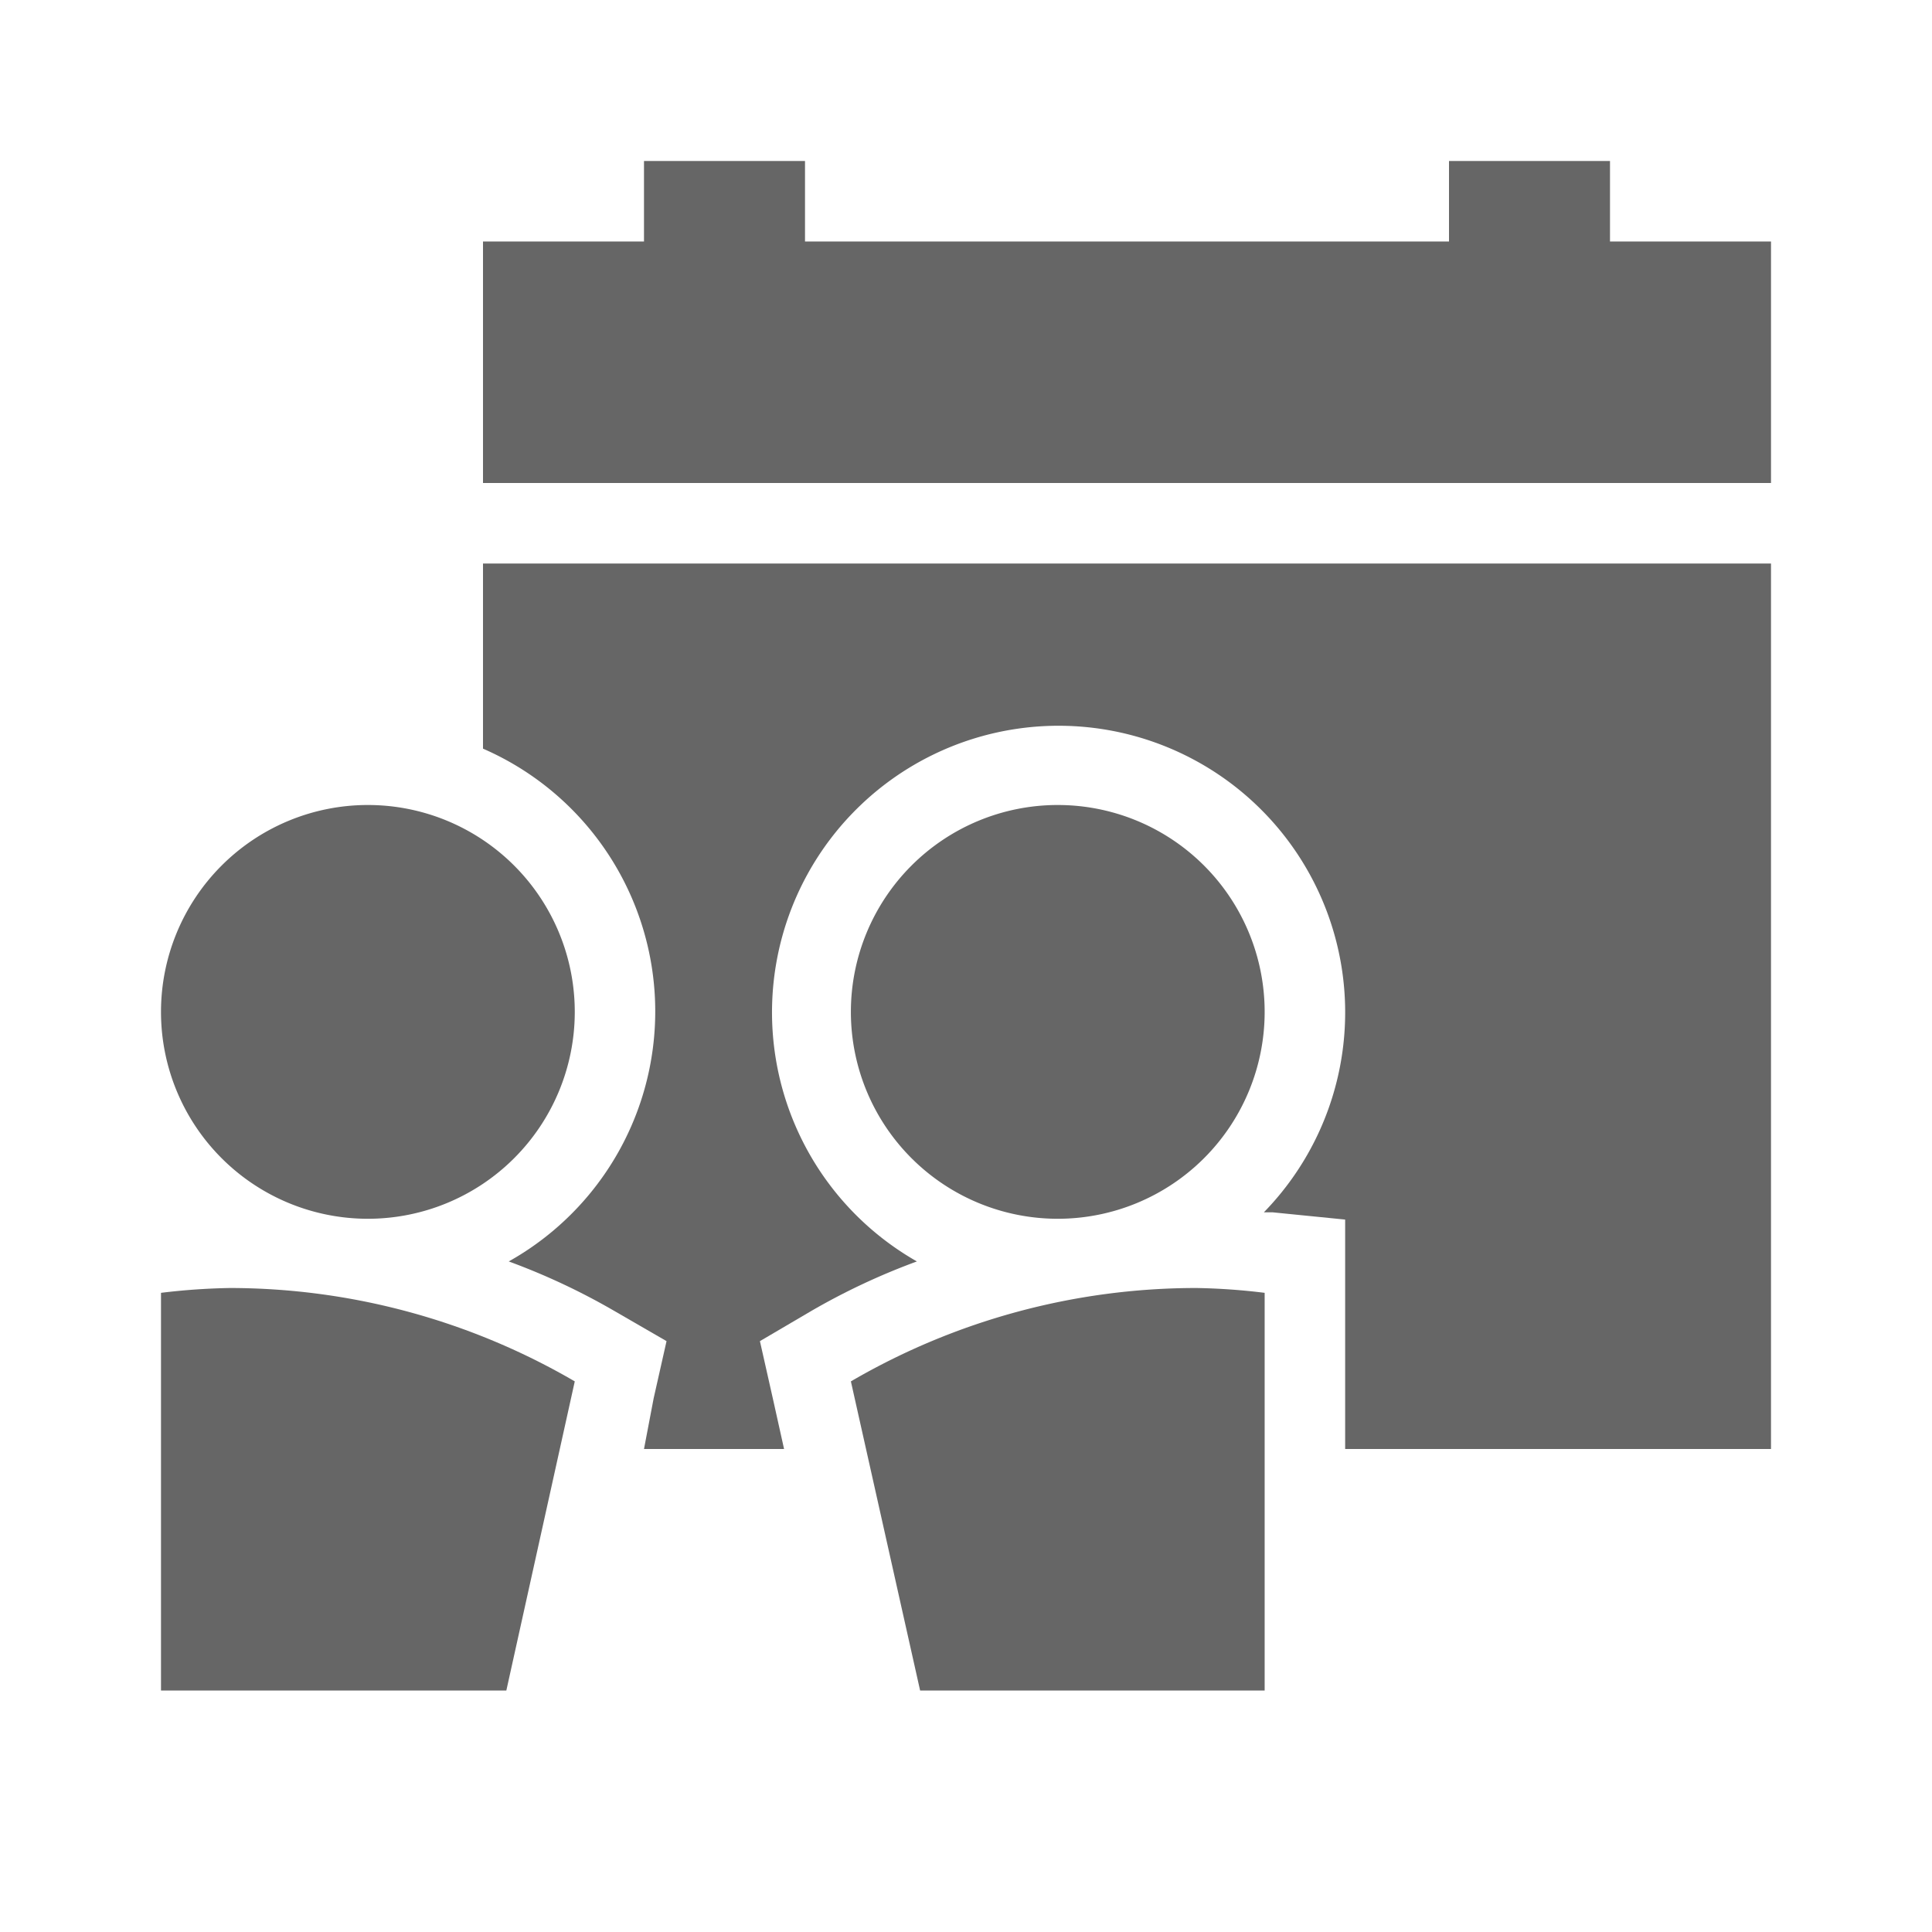 <svg xmlns="http://www.w3.org/2000/svg" viewBox="0 0 24 24"><title>meeting_personally_scheduled</title><polygon points="6 3 8 3 8 2 10 2 10 3 18 3 18 2 20 2 20 3 22 3 22 6 6 6 6 3" fill="#666" fill-rule="evenodd"/><path d="M13.14,10a2.57,2.57,0,1,0,2.57,2.57A2.57,2.57,0,0,0,13.14,10Z" fill="#666" fill-rule="evenodd"/><path d="M4.57,10a2.57,2.57,0,1,0,2.57,2.57A2.57,2.57,0,0,0,4.57,10Z" fill="#666" fill-rule="evenodd"/><path d="M7.14,17.16A8.52,8.52,0,0,0,2.86,16a8.1,8.1,0,0,0-.86.06V21H6.29Z" fill="#666" fill-rule="evenodd"/><path d="M11.43,21h4.28V16.06a7.91,7.91,0,0,0-.85-.06,8.52,8.52,0,0,0-4.29,1.16Z" fill="#666" fill-rule="evenodd"/><path d="M6,7V9.3a3.56,3.56,0,0,1,.32,6.37,8.34,8.34,0,0,1,1.32.62l.64.37-.16.71L8,18H9.74l-.14-.63-.16-.71.63-.37a8.34,8.34,0,0,1,1.32-.62,3.56,3.56,0,1,1,4.31-.61h.11l.9.09V18H22V7Z" fill="#666" fill-rule="evenodd"/></svg>